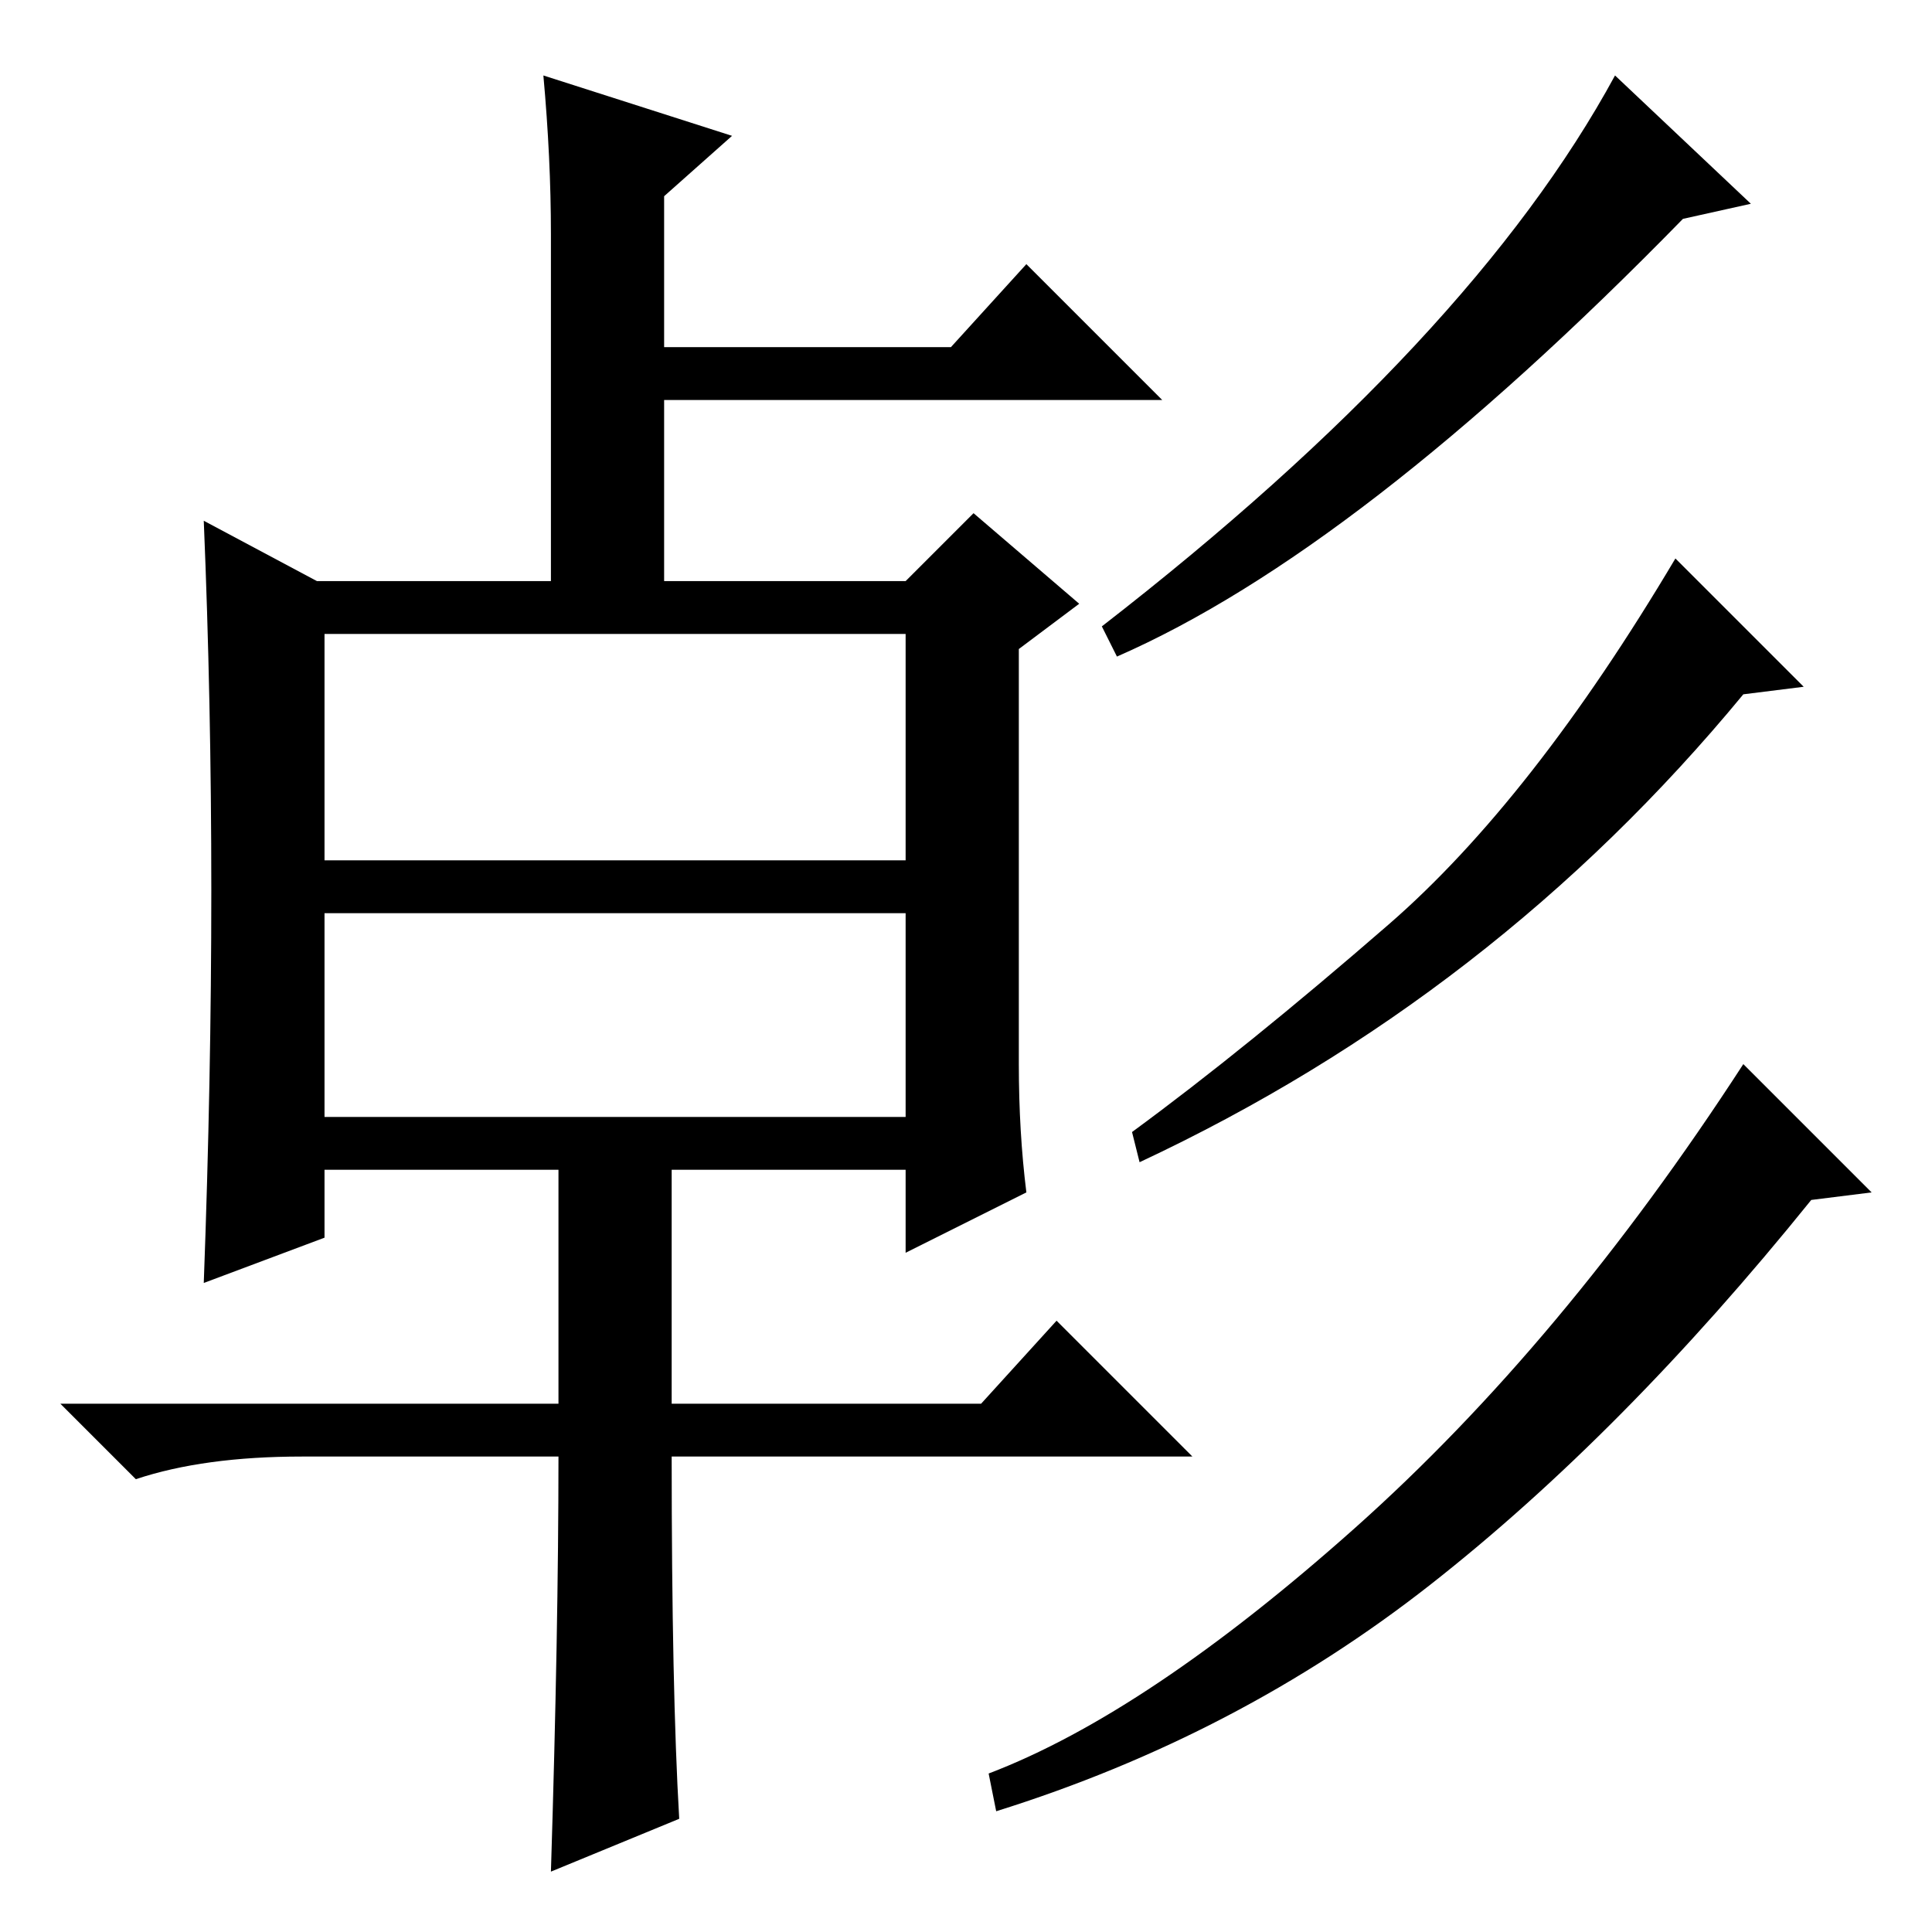 <?xml version="1.0" standalone="no"?>
<!DOCTYPE svg PUBLIC "-//W3C//DTD SVG 1.1//EN" "http://www.w3.org/Graphics/SVG/1.1/DTD/svg11.dtd" >
<svg xmlns="http://www.w3.org/2000/svg" xmlns:xlink="http://www.w3.org/1999/xlink" version="1.1" viewBox="0 -36 256 256">
  <g transform="matrix(1 0 0 -1 0 220)">
   <path fill="currentColor"
d="M28 138q0 25 -1 49l15 -8h31v46q0 10 -1 21l25 -8l-9 -8v-20h38l10 11l18 -18h-66v-24h32l9 9l14 -12l-8 -6v-55q0 -9 1 -17l-16 -8v11h-31v-31h41l10 11l18 -18h-69q0 -31 1 -48l-17 -7q1 32 1 55h-34q-13 0 -22 -3l-10 10h66v31h-31v-9l-16 -6q1 27 1 52zM43 108h77v27
h-77v-27zM43 142h77v30h-77v-30zM248 98l-8 -1q-25 -31 -50.5 -51t-57.5 -30l-1 5q21 8 48.5 32.5t51.5 61.5zM232 229l-9 -2q-43 -44 -75 -58l-2 4q49 38 68 73zM239 165l-8 -1q-33 -40 -80 -62l-1 4q15 11 34 27.5t38 48.5z" />
  </g>

</svg>
